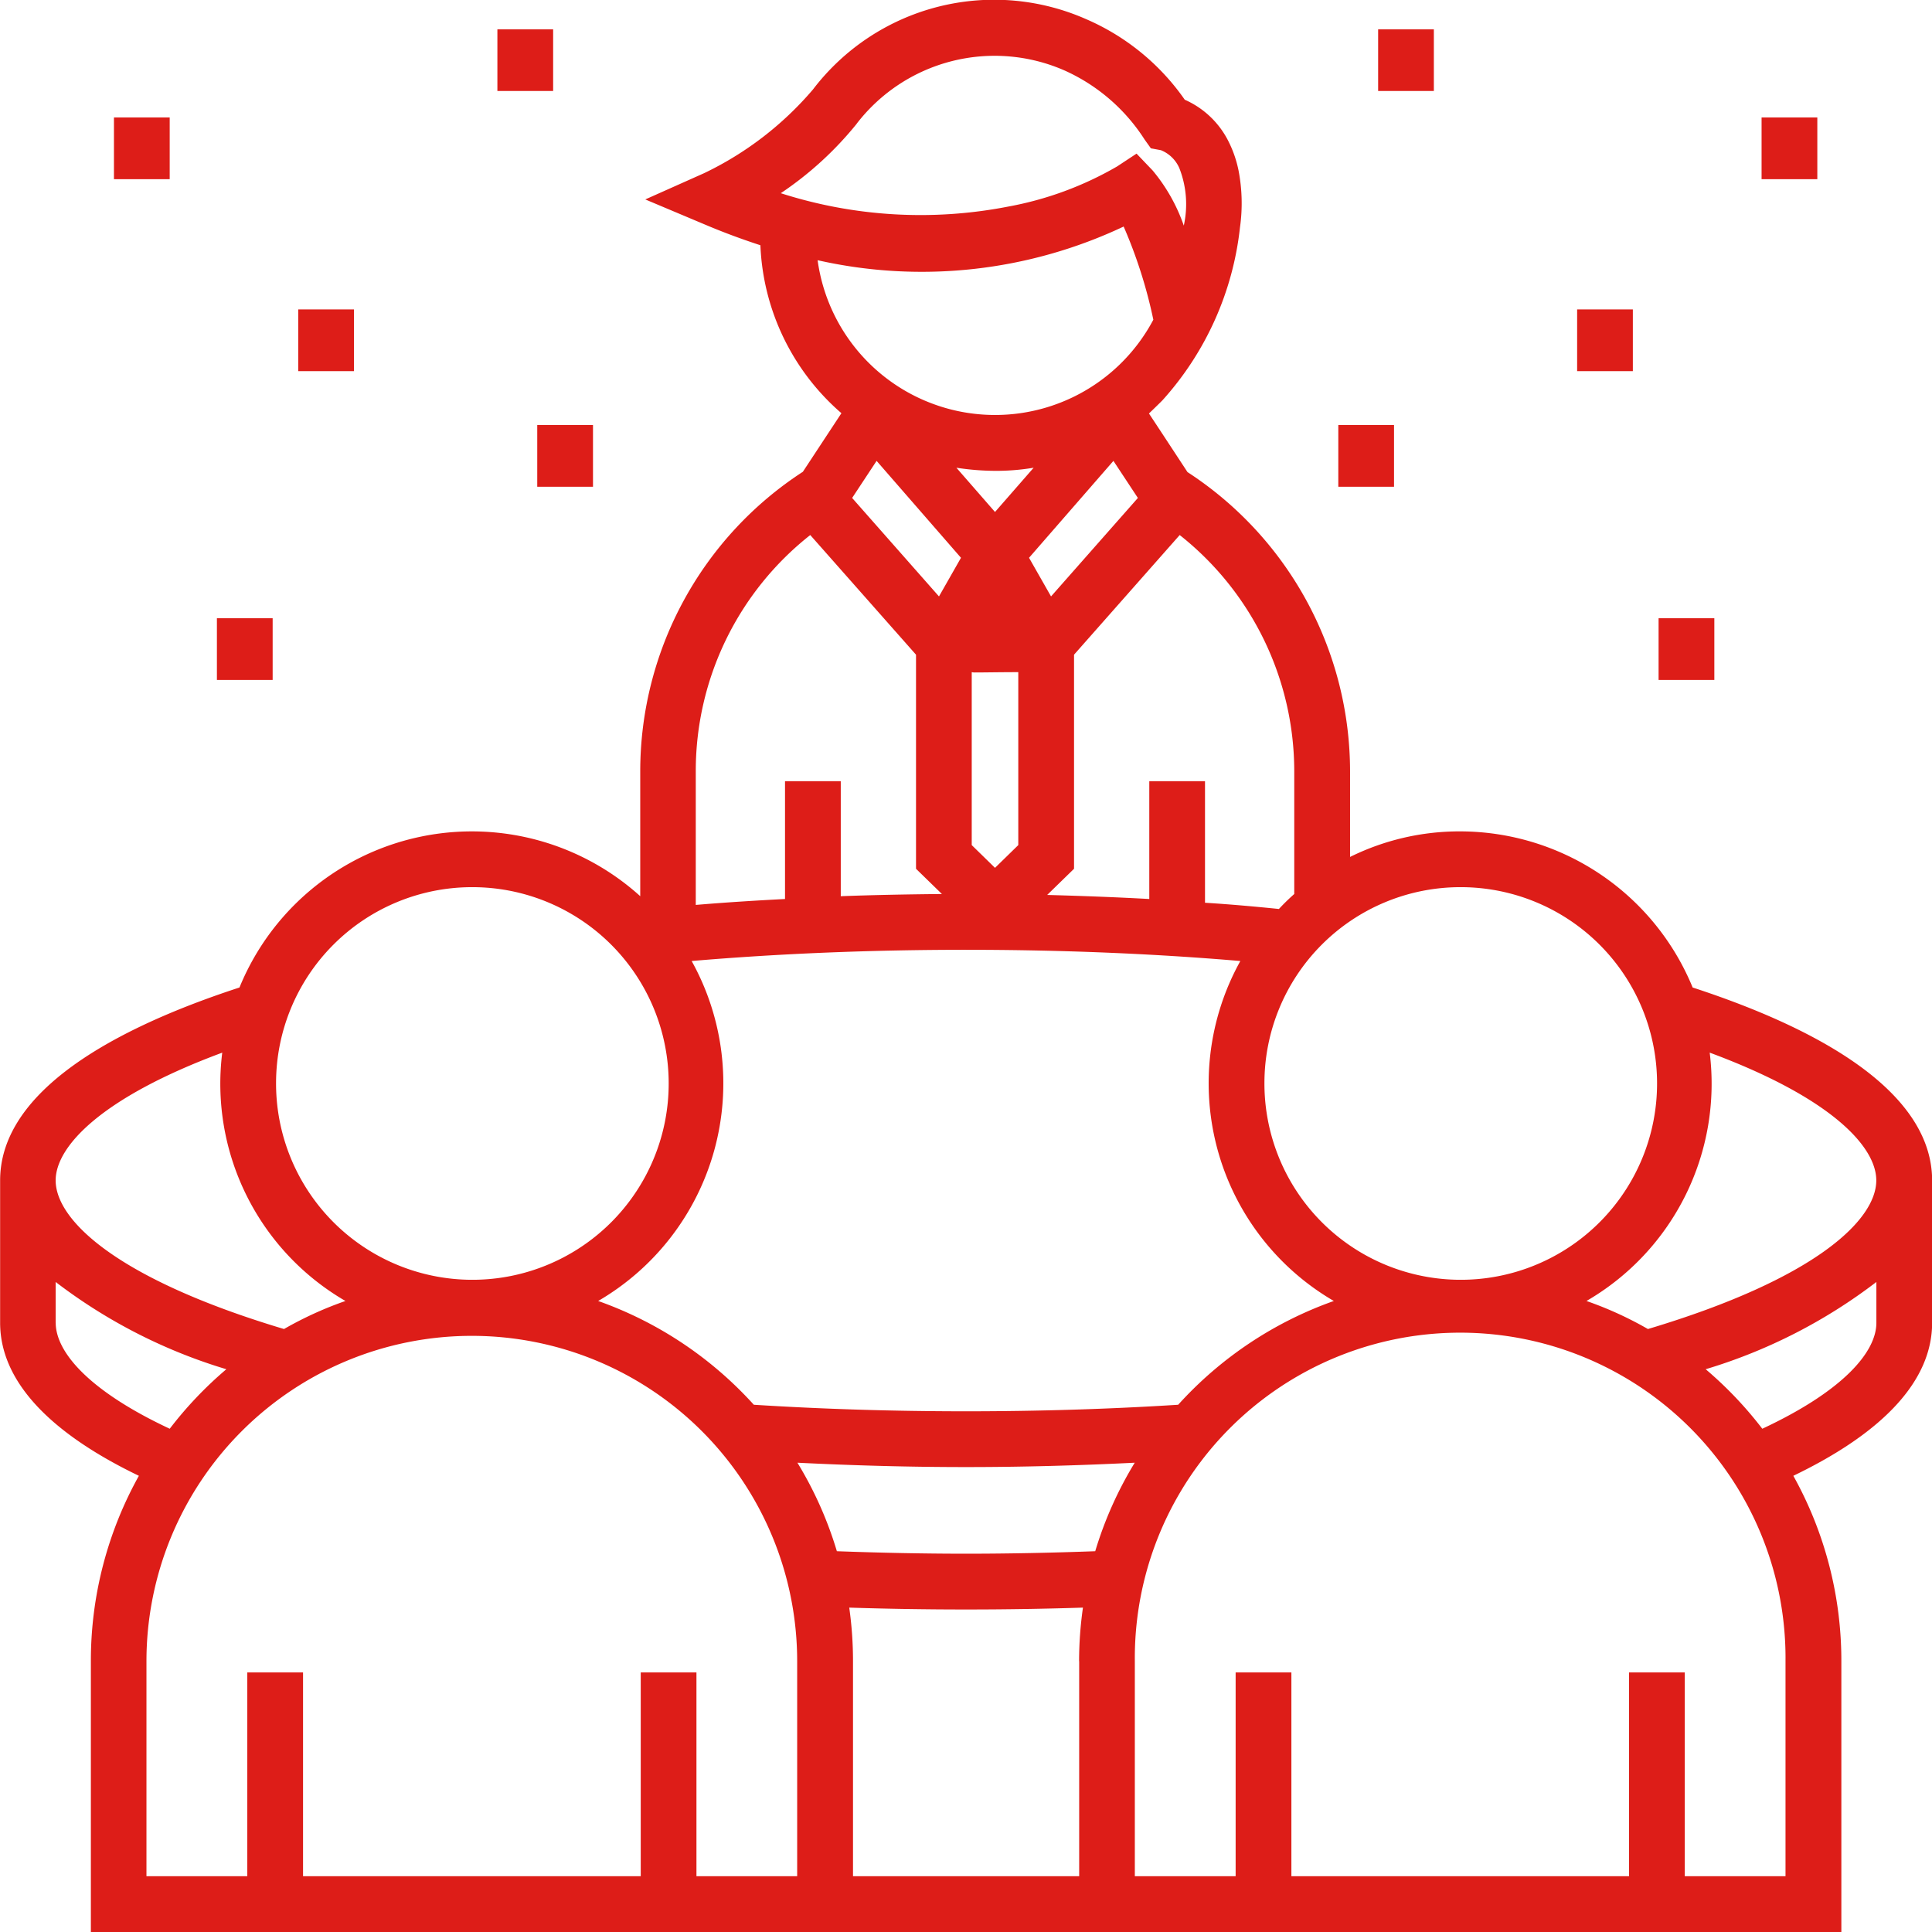<svg xmlns="http://www.w3.org/2000/svg" width="62" height="62" viewBox="0 0 62 62">
<defs>
    <style>
      .cls-1 {
        fill: #dd1d18;
        fill-rule: evenodd;
      }
    </style>
  </defs>
  <path class="cls-1" d="M384.319,1090.69a8.077,8.077,0,0,0-7.461-5.01,7.919,7.919,0,0,0-3.533.82v-2.77a11.466,11.466,0,0,0-5.217-9.58s-1.2-1.83-1.237-1.88c0,0,.373-0.36.439-0.43a9.875,9.875,0,0,0,2.482-5.54,5.535,5.535,0,0,0-.046-1.83,3.716,3.716,0,0,0-.326-0.94,2.855,2.855,0,0,0-1.4-1.33,7.456,7.456,0,0,0-3.175-2.59,7.31,7.31,0,0,0-8.755,2.26,10.591,10.591,0,0,1-3.5,2.69l-1.882.84,1.9,0.8c0.612,0.26,1.211.48,1.794,0.67a7.529,7.529,0,0,0,2.6,5.39l-1.237,1.88a11.463,11.463,0,0,0-5.219,9.59v4.03a8.057,8.057,0,0,0-12.861,2.93c-4.655,1.52-7.681,3.59-7.681,6.19v4.57c0,1.83,1.523,3.5,4.453,4.91a12.187,12.187,0,0,0-1.541,5.95V1121h56.175v-8.69a12.187,12.187,0,0,0-1.541-5.95c2.931-1.41,4.454-3.08,4.454-4.91v-4.57C392,1094.28,388.974,1092.21,384.319,1090.69Zm0.547,2.09c3.885,1.44,5.346,3.01,5.346,4.1,0,1.27-1.947,3.16-7.328,4.77a11.6,11.6,0,0,0-1.972-.9A8.06,8.06,0,0,0,384.866,1092.78Zm-8.008-5.31a6.3,6.3,0,1,1-6.281,6.29A6.291,6.291,0,0,1,376.858,1087.47Zm-9-11.3a9.669,9.669,0,0,1,3.676,7.56v3.96a6.736,6.736,0,0,0-.492.48c-0.784-.08-1.575-0.15-2.372-0.2v-3.9h-1.788v3.78c-1.088-.06-2.182-0.1-3.277-0.13l0.862-.84v-6.87Zm-5.927-.74-1.239-1.42a8.419,8.419,0,0,0,1.239.1,7.289,7.289,0,0,0,1.24-.1Zm0.747,5.14v5.55l-0.747.73-0.747-.73v-5.55a0.459,0.459,0,0,0,.118.01C361.645,1080.58,362.092,1080.57,362.68,1080.57Zm-1.839-3.67-0.706,1.24-2.787-3.16,0.785-1.19Zm4.892-3.11,0.785,1.19-2.787,3.16-0.706-1.24Zm-8.239-10.82a5.585,5.585,0,0,1,6.667-1.71,5.936,5.936,0,0,1,2.574,2.22l0.2,0.28,0.323,0.06a1.085,1.085,0,0,1,.592.58,3.17,3.17,0,0,1,.141,1.84,5.63,5.63,0,0,0-1-1.77l-0.516-.54-0.622.41a10.845,10.845,0,0,1-3.5,1.29,14.684,14.684,0,0,1-7.295-.43A10.972,10.972,0,0,0,357.494,1062.97Zm-1.256,4.38a15.174,15.174,0,0,0,9.823-1.08,15.384,15.384,0,0,1,.953,2.99A5.748,5.748,0,0,1,356.238,1067.35Zm-3.908,16.38a9.638,9.638,0,0,1,3.674-7.56l3.394,3.84v6.87l0.831,0.81c-1.081.01-2.165,0.03-3.246,0.07v-3.69h-1.789v3.78c-0.961.05-1.917,0.11-2.864,0.19v-4.31h0Zm8.67,5.75c3.032,0,5.992.12,8.806,0.36a8.083,8.083,0,0,0,3,10.91,12.245,12.245,0,0,0-4.995,3.33c-2.206.14-4.486,0.21-6.809,0.21s-4.6-.07-6.809-0.21a12.245,12.245,0,0,0-4.995-3.33,8.083,8.083,0,0,0,3-10.91C355.008,1089.6,357.969,1089.48,361,1089.48Zm-15.858-2.01a6.3,6.3,0,1,1-6.281,6.29A6.292,6.292,0,0,1,345.142,1087.47Zm-8.008,5.31a8.06,8.06,0,0,0,3.954,7.97,11.6,11.6,0,0,0-1.972.9c-5.381-1.61-7.328-3.5-7.328-4.77C331.788,1095.79,333.249,1094.22,337.134,1092.78Zm-5.346,8.67v-1.31a17.083,17.083,0,0,0,5.478,2.8,12.348,12.348,0,0,0-1.817,1.91C332.818,1103.62,331.788,1102.37,331.788,1101.45Zm23.8,17.76h-3.236v-6.54h-1.788v6.54H339.725v-6.54h-1.789v6.54H334.7v-6.9a10.441,10.441,0,1,1,20.882,0v6.9Zm9.046-6.9v6.9h-7.258v-6.9a12.262,12.262,0,0,0-.121-1.72q1.853,0.06,3.75.06t3.75-.06A12.262,12.262,0,0,0,364.629,1112.31Zm0.518-3.53c-1.363.05-2.748,0.08-4.147,0.08s-2.784-.03-4.147-0.08a12.136,12.136,0,0,0-1.266-2.84c1.8,0.09,3.612.14,5.413,0.14s3.614-.05,5.412-0.14A12.174,12.174,0,0,0,365.147,1108.78Zm18.916,10.43v-6.54h-1.788v6.54H371.442v-6.54h-1.789v6.54h-3.235v-6.9a10.441,10.441,0,1,1,20.881,0v6.9h-3.236Zm6.149-17.76h0c0,0.92-1.03,2.17-3.661,3.4a12.4,12.4,0,0,0-1.817-1.91,17.083,17.083,0,0,0,5.478-2.8v1.31h0Zm-6.989-22.61h1.789v1.98h-1.789v-1.98Zm-2.608-9.91H382.4v1.98h-1.788v-1.98Zm5.913-6.16h1.789v1.98h-1.789v-1.98Zm-13.583,9.87h1.788v1.98h-1.788v-1.98Zm1.278-12.7h1.788v1.98h-1.788v-1.98Zm-37.265,18.9h1.789v1.98h-1.789v-1.98Zm2.61-9.91h1.789v1.98h-1.789v-1.98Zm-5.914-6.16h1.789v1.98h-1.789v-1.98Zm13.584,9.87h1.789v1.98h-1.789v-1.98Zm-1.279-12.7h1.789v1.98h-1.789v-1.98Z" transform="translate(-330 -1059)"/>
</svg>
